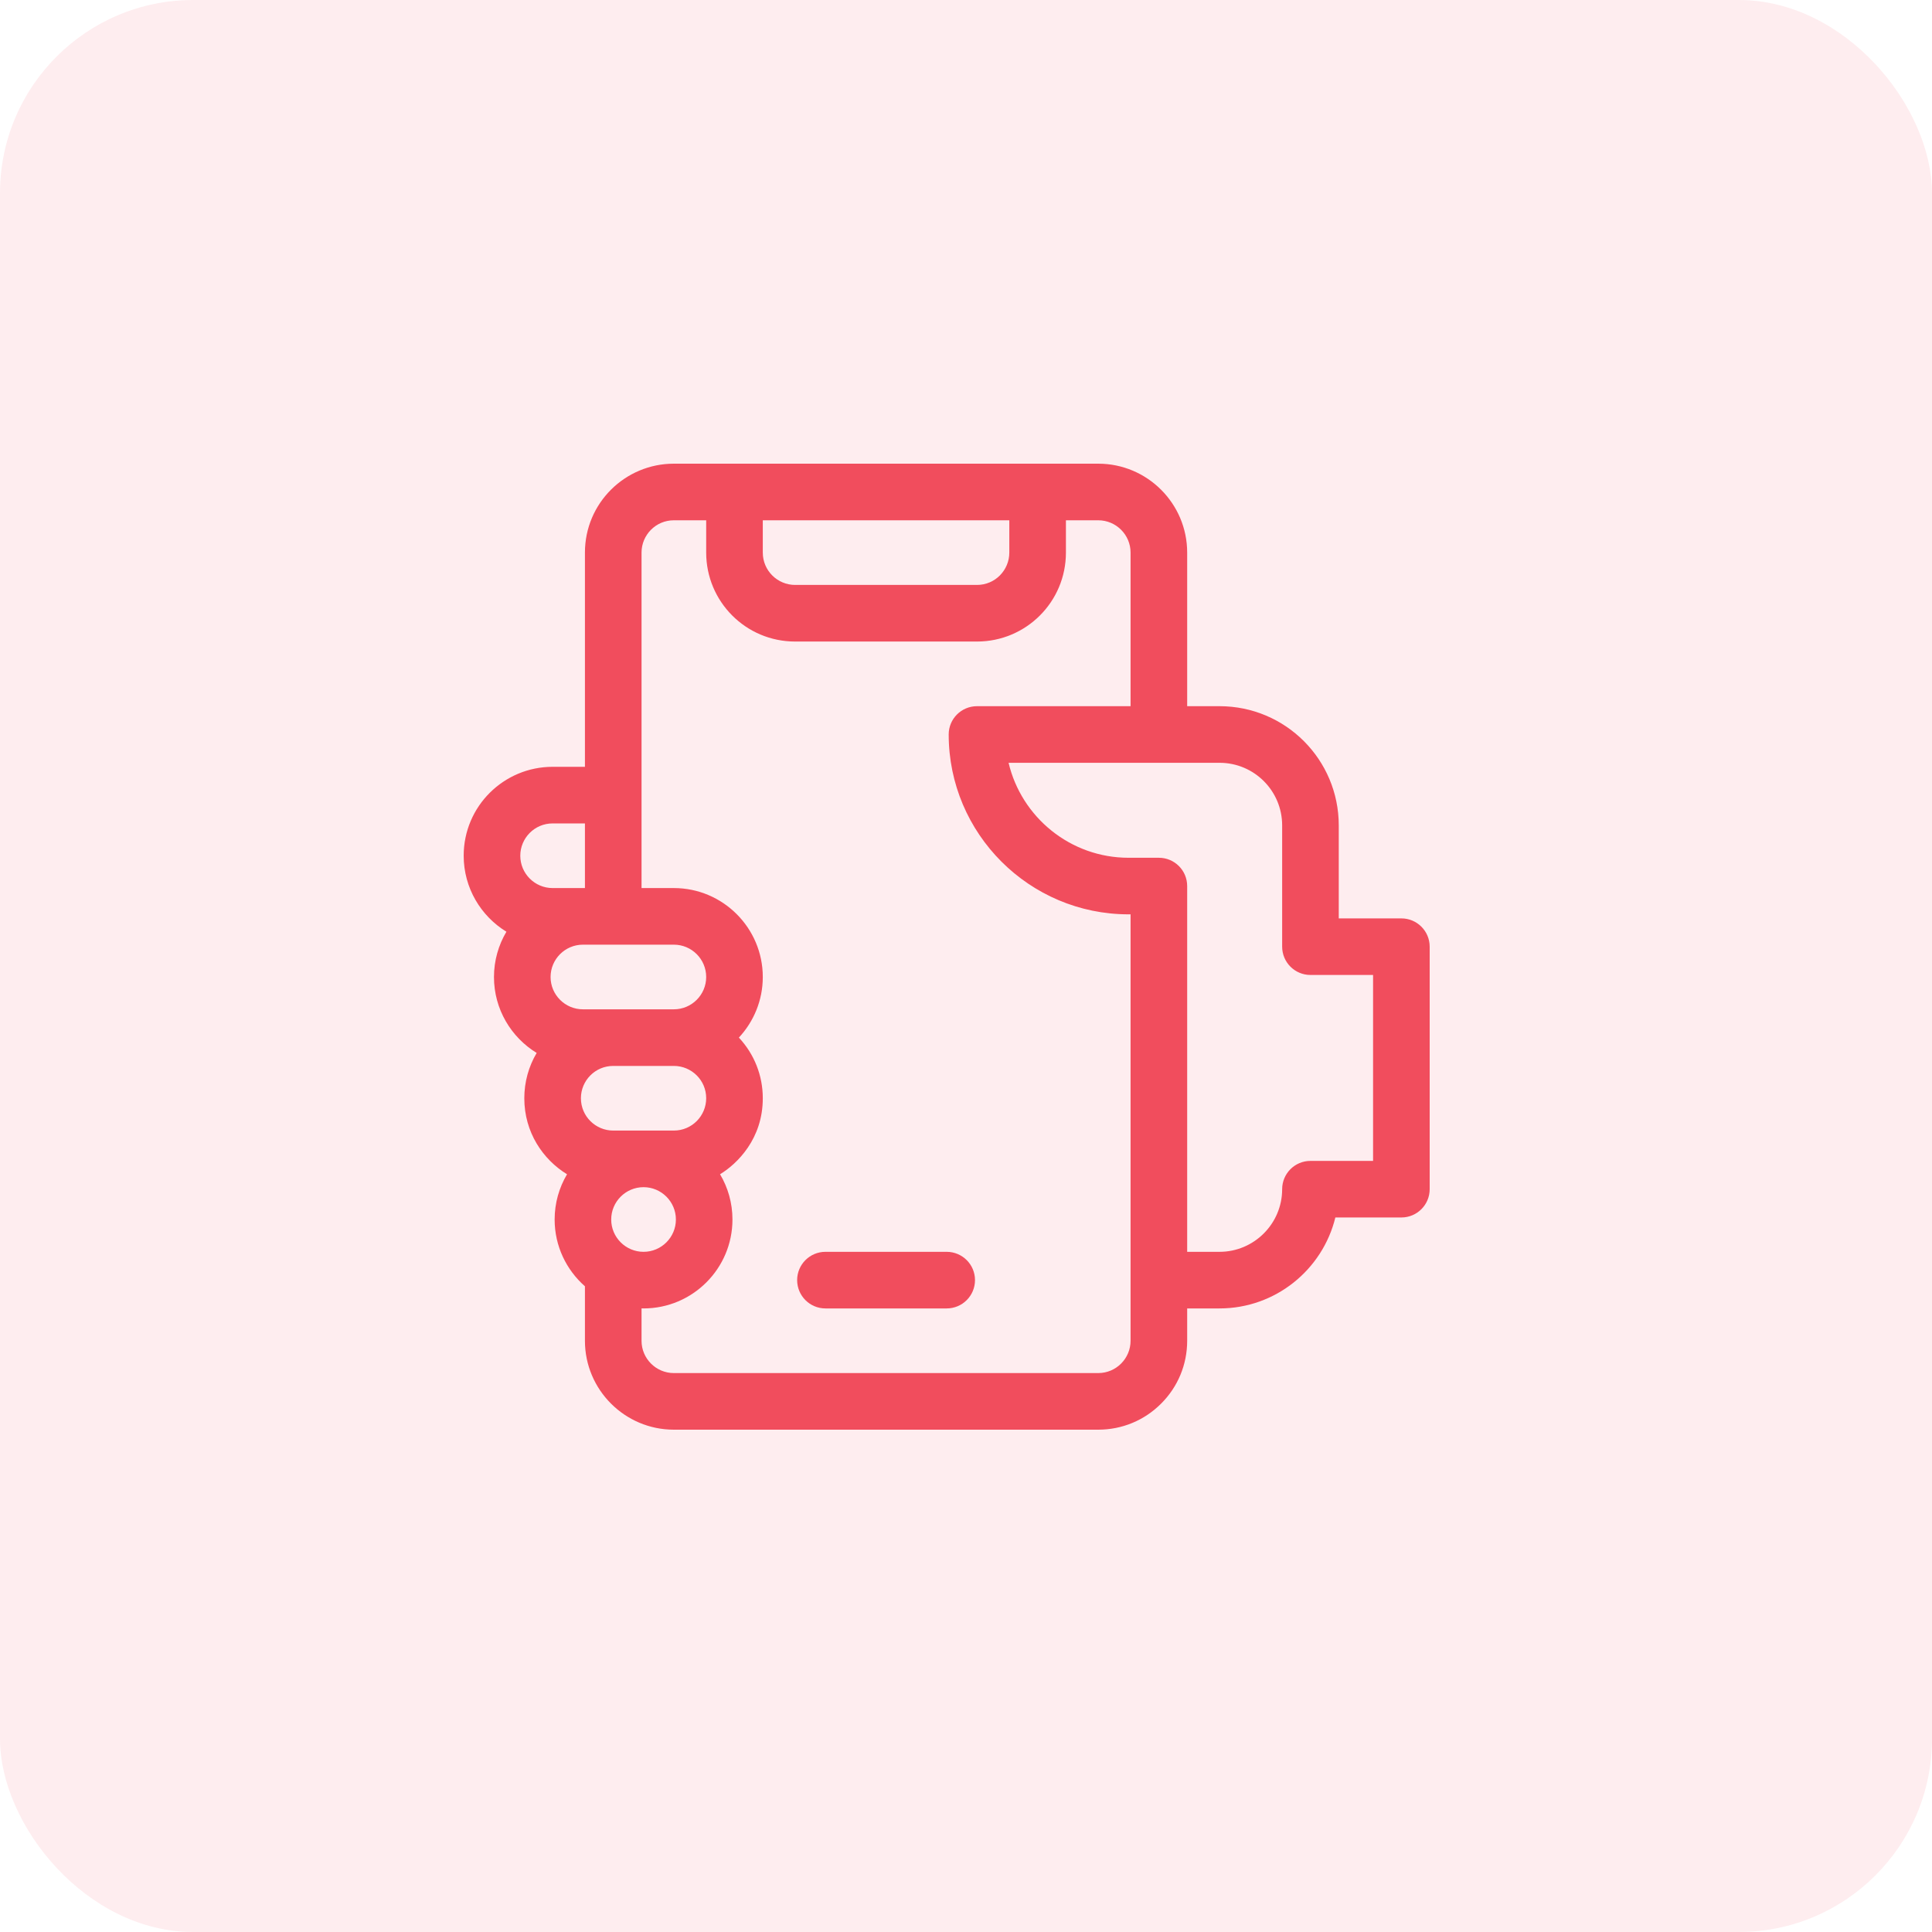 <svg width="50" height="50" viewBox="0 0 50 50" fill="none" xmlns="http://www.w3.org/2000/svg">
<rect opacity="0.1" width="50" height="50" rx="5" fill="#F14D5D"/>
<path d="M36.268 23.768H34.647V21.362C34.647 19.657 33.267 18.276 31.561 18.276H30.724V14.301C30.724 13.032 29.692 12 28.422 12H26.854H19.008H17.439C16.179 12 15.138 13.019 15.138 14.301V19.845H14.302C13.039 19.845 12 20.866 12 22.146C12 22.978 12.444 23.708 13.106 24.113C12.902 24.456 12.784 24.857 12.784 25.285C12.784 26.116 13.227 26.845 13.889 27.25C13.681 27.601 13.569 28.003 13.569 28.423C13.569 29.305 14.052 30.009 14.675 30.39C14.471 30.733 14.354 31.133 14.354 31.561C14.354 32.249 14.658 32.867 15.138 33.289V34.699C15.138 35.968 16.171 37 17.439 37H28.422C29.038 37 29.616 36.76 30.049 36.326C30.484 35.892 30.724 35.314 30.724 34.699V33.862H31.561C33.01 33.862 34.229 32.858 34.559 31.508H36.268C36.672 31.508 37 31.18 37 30.776V24.5C37 24.096 36.672 23.768 36.268 23.768ZM19.741 13.465H26.121V14.301C26.121 14.757 25.753 15.138 25.285 15.138H20.578C20.121 15.138 19.741 14.768 19.741 14.301V13.465ZM13.465 22.146C13.465 21.691 13.834 21.31 14.302 21.31H15.138V22.983H14.302C13.84 22.983 13.465 22.608 13.465 22.146ZM14.249 25.285C14.249 24.823 14.625 24.448 15.086 24.448H17.439C17.901 24.448 18.276 24.823 18.276 25.285C18.276 25.746 17.901 26.121 17.439 26.121H15.086C14.625 26.121 14.249 25.746 14.249 25.285ZM15.034 28.422C15.034 27.966 15.403 27.586 15.87 27.586H17.439C17.896 27.586 18.276 27.955 18.276 28.422C18.276 28.879 17.907 29.259 17.439 29.259H15.87C15.414 29.259 15.034 28.89 15.034 28.422ZM15.818 31.561C15.818 31.099 16.194 30.724 16.655 30.724C17.116 30.724 17.492 31.099 17.492 31.561C17.492 32.022 17.116 32.397 16.655 32.397C16.194 32.397 15.818 32.022 15.818 31.561ZM29.259 34.699C29.259 35.154 28.89 35.535 28.422 35.535H17.439C16.978 35.535 16.603 35.16 16.603 34.699V33.861C16.62 33.861 16.637 33.862 16.655 33.862C17.924 33.862 18.956 32.83 18.956 31.561C18.956 31.133 18.839 30.733 18.635 30.39C19.083 30.116 19.741 29.472 19.741 28.423C19.741 27.834 19.521 27.28 19.122 26.853C19.505 26.442 19.741 25.89 19.741 25.285C19.741 24.015 18.708 22.983 17.439 22.983H16.603V20.578V14.301C16.603 13.846 16.971 13.465 17.439 13.465H18.276V14.301C18.276 15.567 19.299 16.603 20.578 16.603H25.285C26.55 16.603 27.586 15.58 27.586 14.301V13.465H28.422C28.884 13.465 29.259 13.84 29.259 14.301V18.276H25.285C24.88 18.276 24.552 18.604 24.552 19.008C24.552 21.575 26.64 23.663 29.207 23.663H29.259V34.699ZM35.535 30.044H33.914C33.51 30.044 33.182 30.372 33.182 30.776C33.182 31.67 32.454 32.397 31.561 32.397H30.724V22.931C30.724 22.526 30.396 22.199 29.992 22.199H29.207C27.7 22.199 26.434 21.148 26.102 19.741H31.561C32.457 19.741 33.182 20.466 33.182 21.362V24.5C33.182 24.904 33.51 25.232 33.914 25.232H35.535V30.044Z" fill="#F14D5D"/>
<path d="M24.5 32.397H21.362C20.958 32.397 20.63 32.725 20.63 33.129C20.63 33.534 20.958 33.862 21.362 33.862H24.5C24.905 33.862 25.233 33.534 25.233 33.129C25.233 32.725 24.905 32.397 24.5 32.397Z" fill="#F14D5D"/>
</svg>
